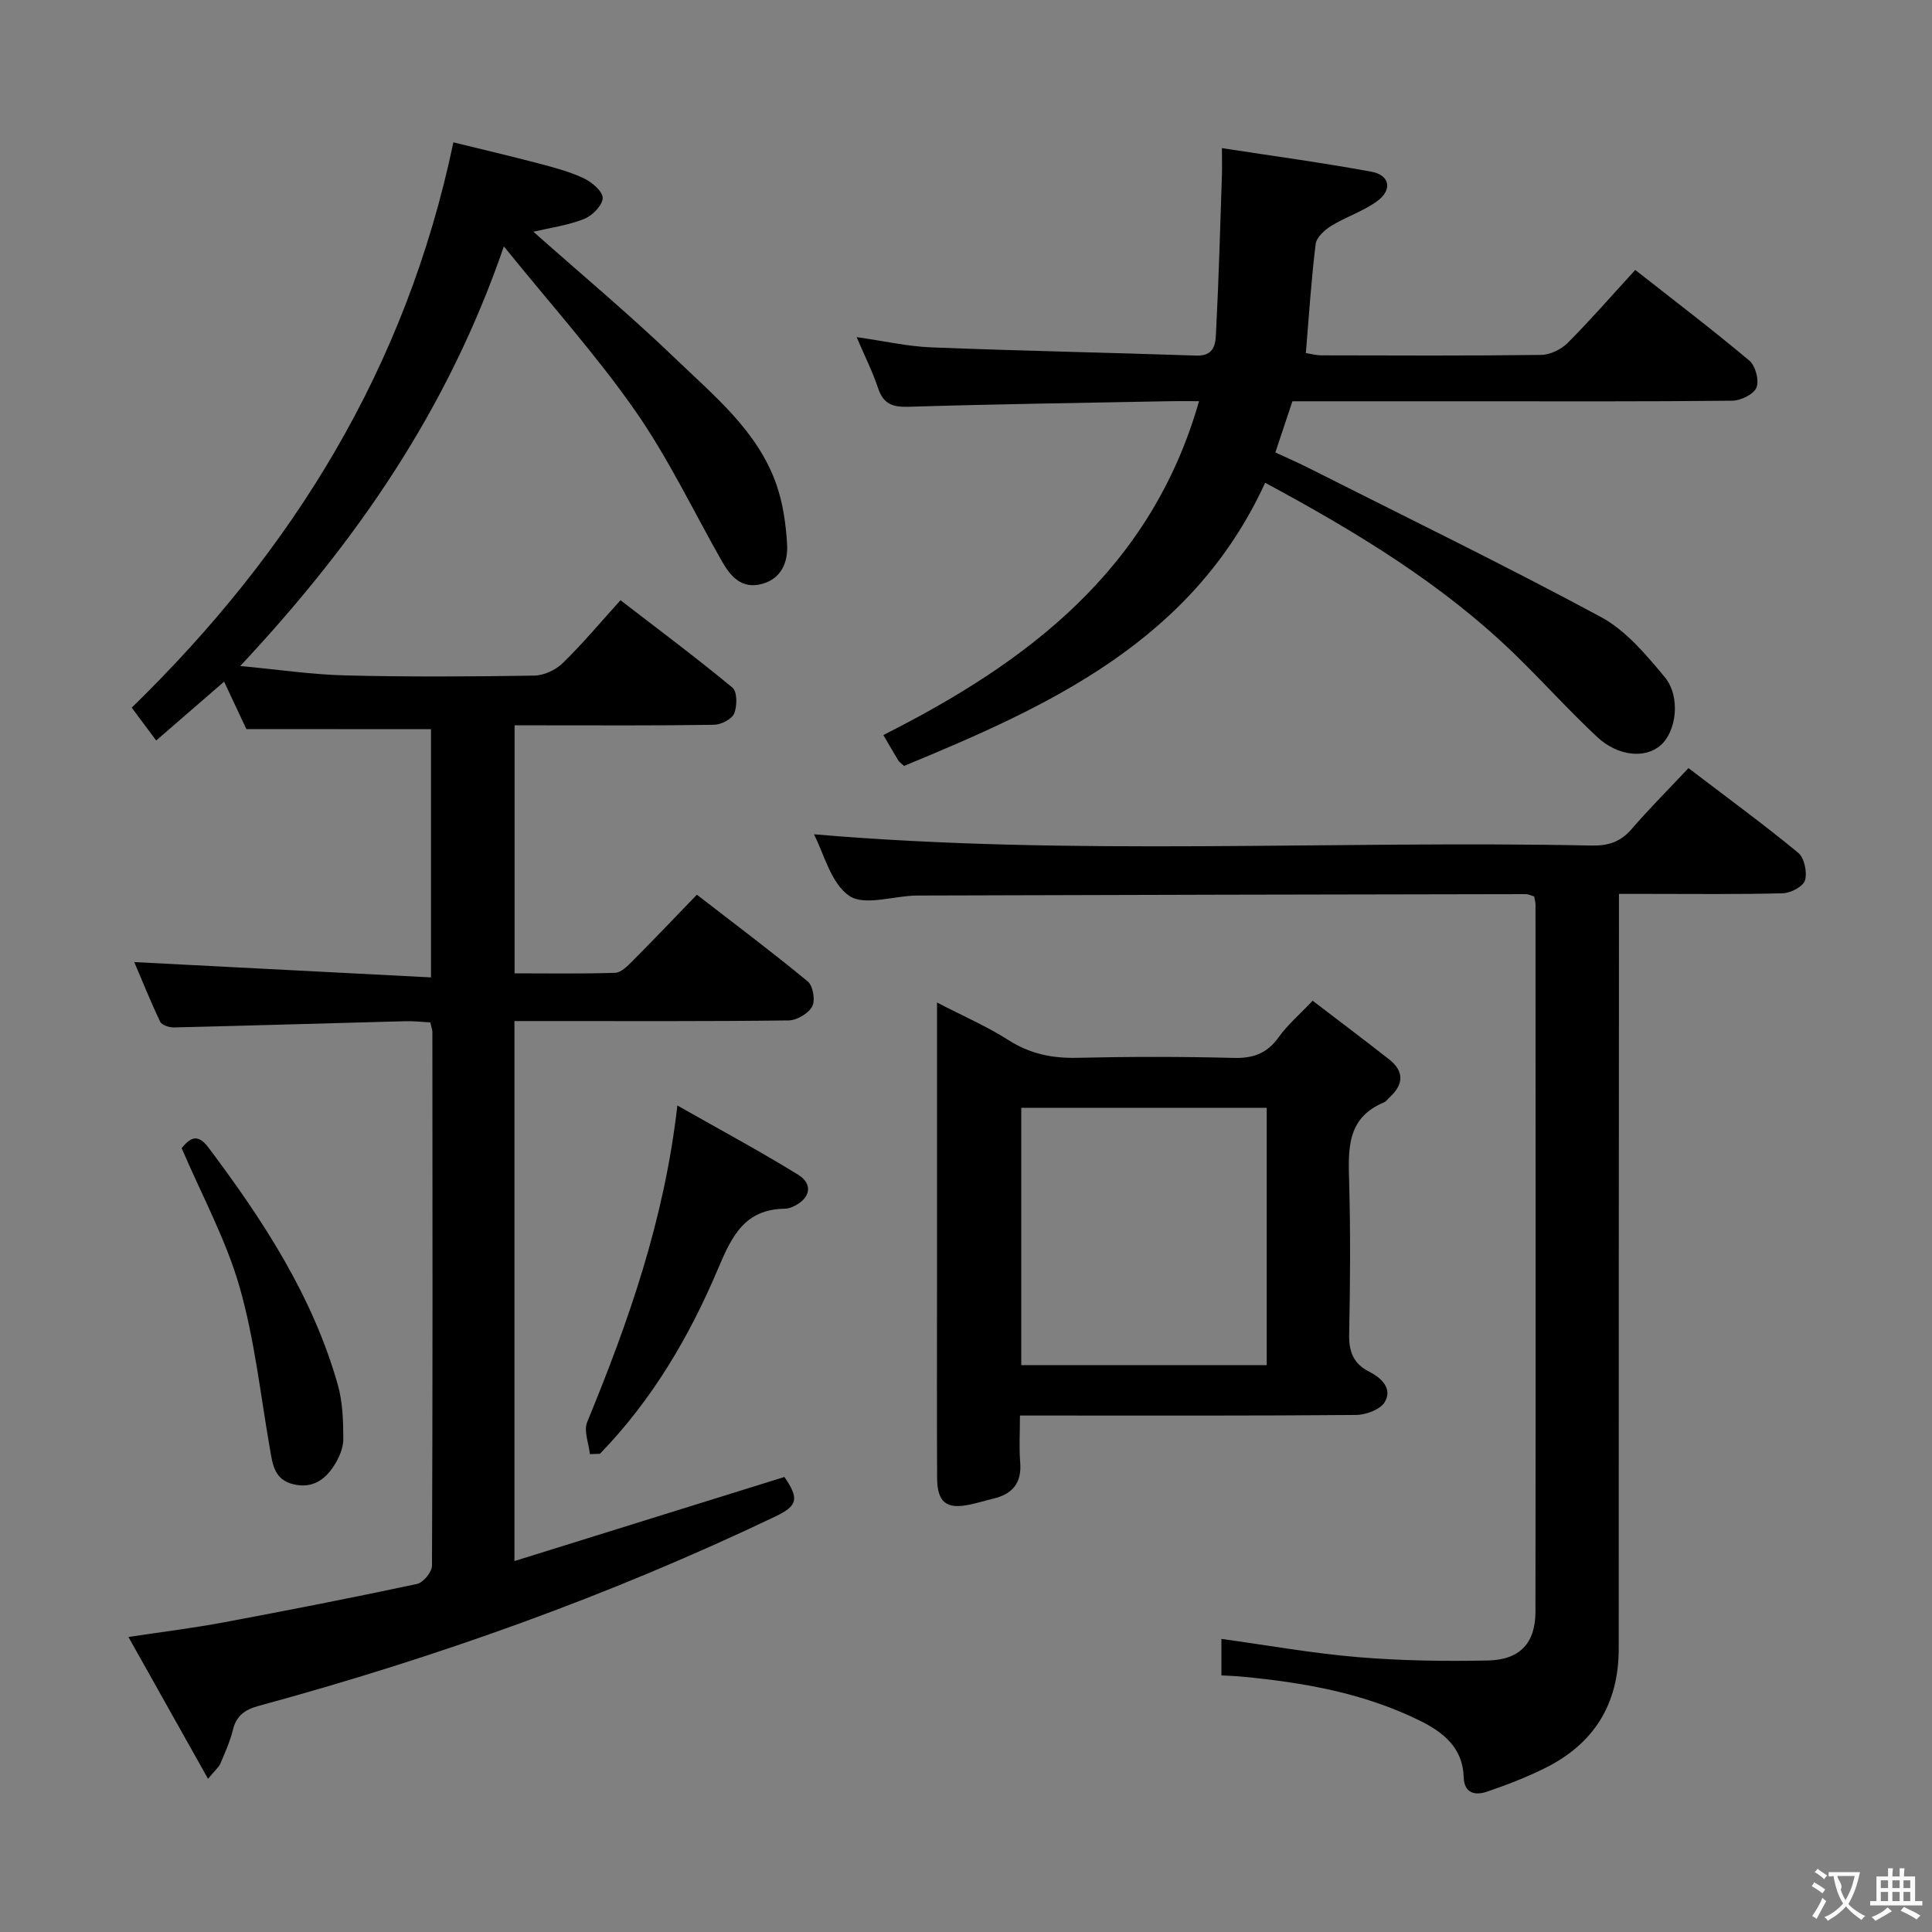<svg enable-background="new 0 0 400 400" viewBox="0 0 400 400" xmlns="http://www.w3.org/2000/svg"><rect x="0" y="0" width="400" height="400" fill="#808080" stroke="none"/><g fill="#010000"><path d="m51.01 150.95c-1.29-2.75-2.89-6.15-4.61-9.82-4.72 4.09-9.22 7.99-14.06 12.18-1.82-2.45-3.48-4.67-5.07-6.8 33.38-32.49 56.81-70.33 66.6-117.04 5.81 1.43 11.69 2.8 17.53 4.34 3.21.85 6.48 1.69 9.46 3.1 1.68.79 3.96 2.74 3.92 4.1-.05 1.53-2.16 3.65-3.84 4.32-3.31 1.32-6.95 1.81-10.51 2.65 9.97 8.85 20.06 17.27 29.5 26.35 7.98 7.68 16.87 14.89 20.76 25.82 1.41 3.97 2.03 8.35 2.27 12.59.2 3.59-1.13 7.05-5.19 8.15-4.2 1.14-6.49-1.5-8.33-4.73-5.91-10.41-11.09-21.32-17.91-31.09-8.03-11.51-17.49-22.02-27.21-34.06-11.71 34.09-30.73 61.37-54.58 86.88 7.84.73 14.84 1.78 21.86 1.95 12.99.32 26 .24 38.99.04 2.01-.03 4.45-1.16 5.91-2.58 4.04-3.93 7.67-8.28 11.97-13.03 7.87 6.07 15.68 11.89 23.18 18.1 1 .83.99 3.83.35 5.36-.5 1.19-2.72 2.31-4.19 2.33-11.83.19-23.66.11-35.5.11-1.8 0-3.6 0-5.77 0v51.35c6.94 0 13.89.12 20.82-.11 1.23-.04 2.57-1.41 3.58-2.43 4.35-4.36 8.59-8.83 13.34-13.74 7.92 6.12 15.58 11.87 22.96 17.96 1.09.9 1.6 3.94.91 5.19-.8 1.46-3.19 2.86-4.91 2.88-16.83.21-33.66.13-50.5.13-1.97 0-3.94 0-6.23 0v111.8c18.93-5.89 37.4-11.65 55.89-17.41 3.08 4.49 2.78 5.95-1.85 8.17-34.43 16.45-70.22 29.22-107.01 39.23-2.83.77-4.6 2.01-5.32 4.96-.59 2.4-1.63 4.69-2.59 6.98-.3.71-.99 1.26-2.56 3.15-5.59-9.96-10.79-19.23-16.48-29.36 7.15-1.08 13.48-1.86 19.73-3.03 13.37-2.5 26.72-5.11 40.02-7.95 1.29-.28 3.09-2.47 3.1-3.78.15-36.83.11-73.66.08-110.49 0-.48-.2-.96-.43-1.99-1.66-.09-3.42-.3-5.18-.25-15.96.42-31.93.91-47.89 1.29-.97.02-2.51-.47-2.85-1.17-2.04-4.28-3.81-8.7-5.37-12.36 20.39 1.05 40.7 2.1 61.43 3.17 0-18.03 0-34.76 0-51.39-12.73-.02-25.27-.02-38.22-.02z"/><path d="m252.88 346.87c0-2.91 0-5.19 0-7.55 9.6 1.32 18.88 2.99 28.24 3.77 8.93.75 17.95.88 26.92.7 6.65-.14 9.85-3.61 9.86-10.09.06-48.81.03-97.62.01-146.43 0-.48-.15-.96-.28-1.67-.56-.16-1.16-.48-1.77-.48-41.98.07-83.95.15-125.93.29-4.81.02-10.89 2.24-14.09.07-3.86-2.63-5.27-8.85-7.33-12.75 53.49 4.58 107.3 1.23 161.01 2.33 3.43.07 5.98-.74 8.26-3.38 3.68-4.26 7.67-8.25 11.8-12.65 8.06 6.15 15.56 11.63 22.72 17.53 1.27 1.05 1.89 4.01 1.41 5.69-.37 1.27-2.95 2.65-4.57 2.69-9.32.25-18.65.13-27.98.13-1.79 0-3.59 0-5.97 0v6.34c-.02 49.98-.07 99.95-.05 149.93 0 11.49-5.14 19.73-15.33 24.76-3.85 1.9-7.88 3.47-11.95 4.85-2.46.83-4.73.34-4.82-3.02-.17-6.04-4.2-9.26-8.93-11.61-11.63-5.78-24.21-7.99-37.01-9.19-1.31-.13-2.62-.17-4.22-.26z"/><path d="m177.36 69.8c5.73.81 10.59 1.93 15.48 2.12 18.27.72 36.55 1.08 54.83 1.7 4.15.14 4-2.96 4.12-5.35.55-10.58.83-21.18 1.19-31.77.06-1.64.01-3.29.01-5.83 10.52 1.62 20.78 3.01 30.95 4.88 3.78.7 4.39 3.71 1.26 6.04-2.88 2.14-6.49 3.27-9.58 5.17-1.37.84-3.05 2.38-3.23 3.77-.91 7.39-1.38 14.83-2.03 22.57 1.06.16 2.15.47 3.24.47 15.16.03 30.32.11 45.48-.09 1.86-.02 4.13-1.13 5.48-2.47 4.69-4.7 9.06-9.73 14-15.12 7.9 6.21 15.91 12.3 23.61 18.76 1.28 1.07 2.09 4.11 1.49 5.59-.56 1.4-3.25 2.7-5.02 2.72-18.16.2-36.31.12-54.47.12-12.14 0-24.29 0-36.59 0-1.17 3.52-2.26 6.79-3.53 10.59 2.18 1.02 4.4 1.98 6.56 3.06 20.31 10.25 40.77 20.21 60.8 30.99 5.17 2.78 9.37 7.79 13.23 12.43 3.39 4.08 2.45 11.29-.82 14.15-3.16 2.78-8.81 2.33-13.16-1.73-5.83-5.45-11.18-11.41-16.91-16.98-15.15-14.74-33.03-25.51-51.81-35.64-15.03 32.73-44.59 46.17-74.77 58.63-.72-.67-1.02-.85-1.18-1.12-.95-1.57-1.86-3.16-3.1-5.28 29.81-15.03 55.39-34.21 65.36-69.12-2.26 0-4.01-.03-5.75 0-18.14.35-36.28.6-54.41 1.16-3.36.1-5.23-.62-6.31-3.91-1.12-3.36-2.74-6.57-4.42-10.51z"/><path d="m194 207.56c5.48 2.84 10.36 4.95 14.79 7.78s8.97 3.78 14.15 3.67c10.82-.25 21.66-.26 32.48.02 4.06.11 6.92-.94 9.31-4.28 1.81-2.54 4.26-4.62 7.04-7.56 5.36 4.1 10.63 8.06 15.81 12.12 3.23 2.53 3.02 5.26.07 7.93-.37.34-.67.82-1.11 1-7.78 3.21-7.4 9.77-7.21 16.58.29 10.49.21 20.99 0 31.49-.07 3.58.9 6.04 4.15 7.69 2.52 1.27 4.85 3.46 3.24 6.25-.91 1.57-3.9 2.69-5.96 2.7-21.16.19-42.32.12-63.48.12-1.8 0-3.61 0-6.11 0 0 3.49-.2 6.61.05 9.69.35 4.27-1.59 6.57-5.57 7.52-1.61.38-3.2.88-4.82 1.22-4.88 1.04-6.78-.42-6.81-5.52-.07-13.33-.02-26.66-.02-39.99 0-19.16 0-38.31 0-58.43zm17.44 75.07h50.82c0-17.96 0-35.55 0-53.27-17.07 0-33.81 0-50.82 0z"/><path d="m122.13 301.06c-.23-2.23-1.31-4.8-.56-6.63 8.53-20.74 15.97-41.77 18.67-65.55 8.77 4.98 17.03 9.42 24.99 14.32 3.15 1.94 2.56 4.86-.79 6.5-.59.29-1.26.54-1.9.55-8.3.1-10.97 5.54-13.87 12.41-5.93 14.06-13.69 27.24-24.46 38.33-.7.01-1.39.04-2.08.07z"/><path d="m37.61 237.71c1.52-1.83 3.13-3.33 5.51-.17 11.33 15.08 21.6 30.76 26.81 49.13 1.02 3.59 1.14 7.51 1.15 11.28 0 1.85-.89 3.91-1.93 5.51-1.9 2.94-4.53 4.78-8.41 3.84-3.94-.95-4.28-4.06-4.84-7.24-1.97-11.26-3.18-22.75-6.32-33.68-2.81-9.77-7.81-18.94-11.97-28.67z"/></g><path d="m377.9 391.2c-.2.3-.4.5-.6.8-.7-.6-1.4-1-2.2-1.5.2-.3.4-.5.5-.8.6.4 1.4.8 2.3 1.5zm-1.8 6.1c-.2-.2-.5-.4-.9-.6.4-.6.8-1.2 1.2-1.9s.7-1.3.9-1.9c.3.3.5.5.8.7-.7 1.3-1.4 2.6-2 3.7zm2.2-9c-.3.3-.5.5-.6.8-.6-.6-1.3-1.1-2-1.5.3-.3.5-.5.6-.7.6.5 1.3.9 2 1.4zm.3.2v-.9h2 4.5c-.3 1.3-.6 2.5-1 3.6s-.9 2.1-1.4 3c.4.5 1 1 1.6 1.4s1.2.8 1.9 1.1c-.3.2-.5.4-.8.8-.4-.3-1-.7-1.6-1.2s-1.2-1.1-1.6-1.6c-.5.6-1.1 1.1-1.7 1.6s-1.4.9-2.1 1.4c-.1-.3-.3-.5-.7-.8.6-.2 1.2-.5 1.9-1s1.4-1.1 2-1.8c-.5-.8-.9-1.6-1.2-2.5s-.6-2-.8-3.2c-.4.1-.7.1-1 .1zm2.5 2.7c.3 1 .7 1.7 1 2.2.3-.5.6-1.1 1-2s.6-1.9.9-3h-3.2-.4c.1.9 1.3 1.8.7 2.8z" fill="#fbfafa"/><path d="m396.5 388.5v1.5 3.6h1.5v.9c-.4 0-1 0-1.7 0h-7.9c-.5 0-.9 0-1.2 0v-.9h1.3v-3.5c0-.7 0-1.2 0-1.6h2.4c0-.8 0-1.4 0-1.7h1c0 .3-.1.8-.1 1.7h1.5c0-.8 0-1.4 0-1.7h1c0 .3-.1.9-.1 1.7zm-8.2 9.2c-.2-.3-.5-.5-.8-.8.8-.3 1.4-.6 1.9-.9s1-.7 1.4-1.1c.3.3.6.5.9.8-1.6 1-2.8 1.6-3.4 2zm2.6-6.8v-1.6h-1.5v1.6zm0 2.7v-1.9h-1.5v1.9zm2.4-2.7v-1.6h-1.5v1.6zm0 2.7v-1.9h-1.5v1.9zm.2 2 .7-.8c.4.2.9.5 1.6.8s1.3.7 1.8 1c-.3.3-.5.5-.8.8-.4-.3-1.5-1-3.3-1.8zm2-4.7v-1.6h-1.4v1.6zm0 2.7v-1.9h-1.4v1.9z" fill="#fbfafa"/></svg>
